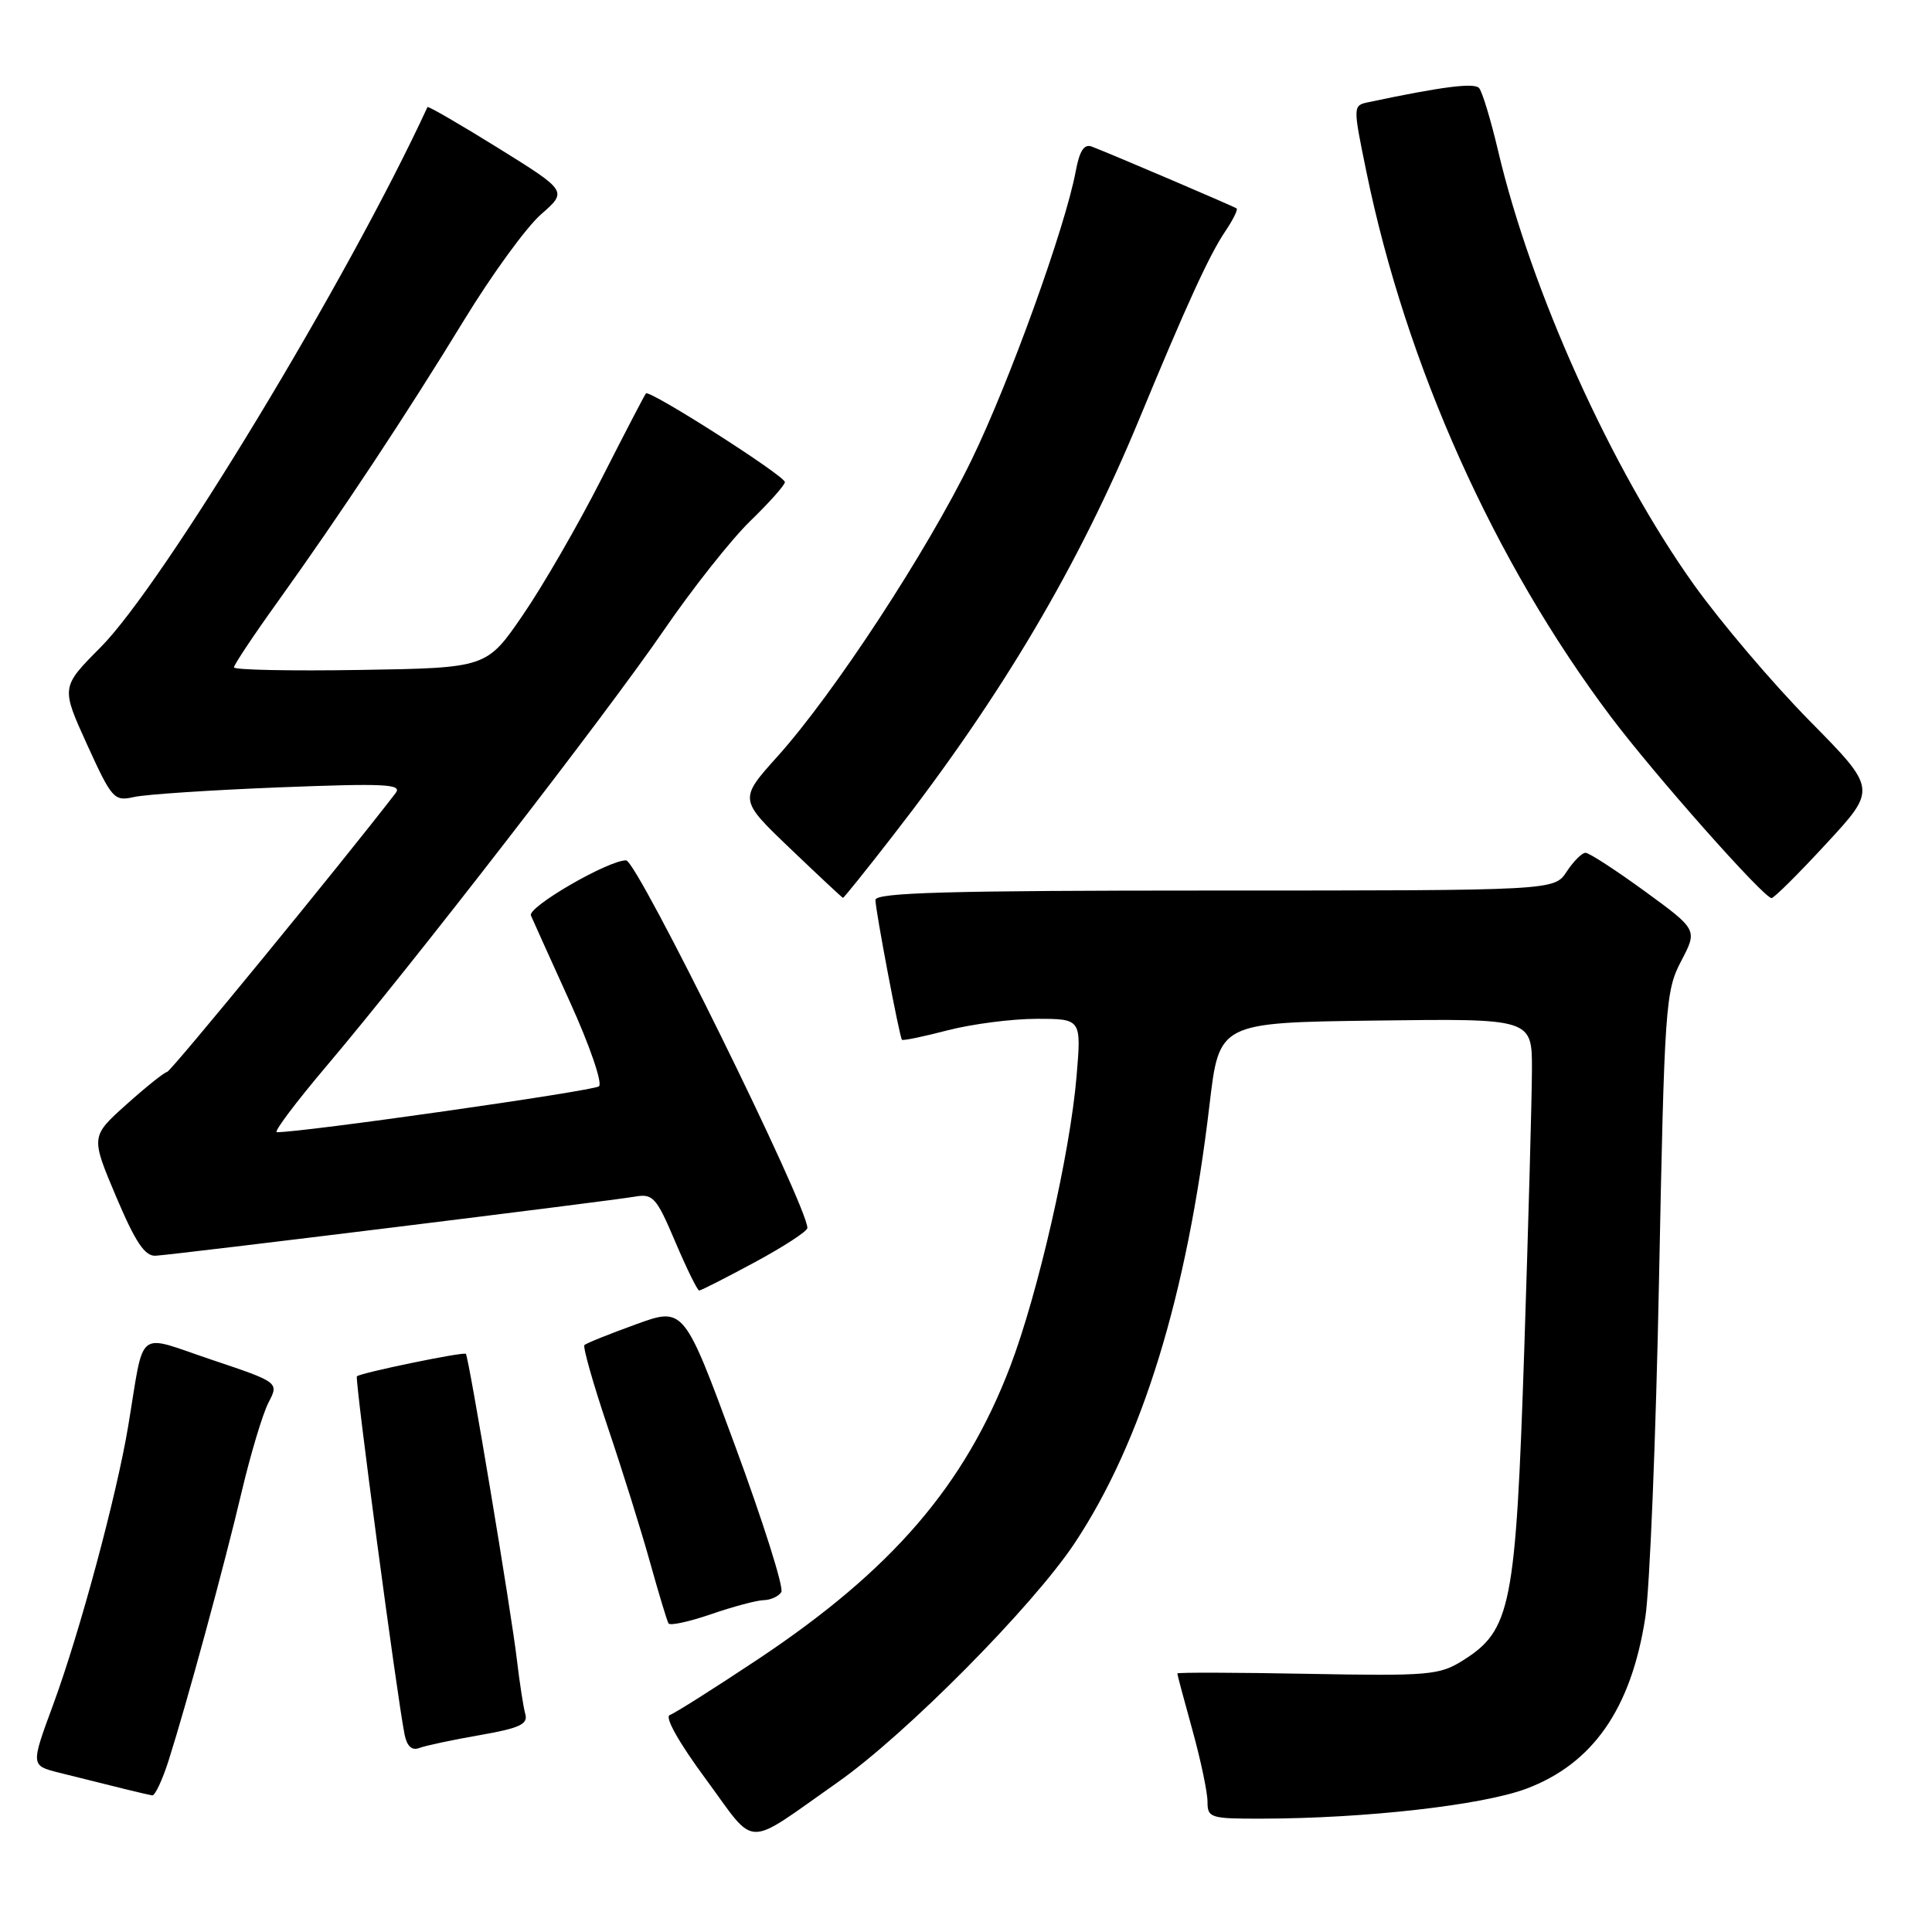 <?xml version="1.0" encoding="UTF-8" standalone="no"?>
<!DOCTYPE svg PUBLIC "-//W3C//DTD SVG 1.1//EN" "http://www.w3.org/Graphics/SVG/1.1/DTD/svg11.dtd" >
<svg xmlns="http://www.w3.org/2000/svg" xmlns:xlink="http://www.w3.org/1999/xlink" version="1.1" viewBox="0 0 256 256">
 <g >
 <path fill="currentColor"
d=" M 111.00 236.16 C 120.01 229.83 136.79 212.90 142.38 204.50 C 151.32 191.05 157.30 171.64 160.27 146.36 C 161.55 135.50 161.55 135.50 182.27 135.23 C 203.00 134.96 203.00 134.96 202.99 141.73 C 202.98 145.45 202.52 162.18 201.97 178.90 C 200.84 212.91 200.23 216.01 193.82 220.03 C 190.73 221.97 189.32 222.09 173.25 221.79 C 163.76 221.61 156.00 221.59 156.00 221.74 C 156.00 221.90 156.90 225.27 158.00 229.24 C 159.10 233.21 160.00 237.48 160.00 238.73 C 160.00 240.88 160.37 241.00 167.25 240.98 C 180.96 240.95 196.38 239.20 202.23 237.02 C 211.06 233.71 216.14 226.41 218.01 214.34 C 218.60 210.58 219.42 190.40 219.83 169.50 C 220.55 133.18 220.68 131.32 222.76 127.35 C 224.94 123.20 224.94 123.20 217.95 118.10 C 214.10 115.30 210.57 113.00 210.09 113.00 C 209.62 113.00 208.49 114.13 207.59 115.50 C 205.95 118.00 205.95 118.00 160.98 118.00 C 125.66 118.00 116.00 118.27 116.00 119.25 C 116.00 120.60 119.17 137.32 119.51 137.77 C 119.62 137.93 122.35 137.36 125.57 136.52 C 128.79 135.69 134.09 135.00 137.36 135.00 C 143.29 135.00 143.29 135.00 142.65 142.62 C 141.79 152.84 137.53 171.43 133.86 181.06 C 127.83 196.84 118.22 208.00 100.51 219.81 C 94.69 223.68 89.40 227.03 88.75 227.25 C 88.03 227.49 89.95 230.90 93.53 235.75 C 100.36 245.02 98.44 244.97 111.00 236.16 Z  M 22.35 233.25 C 24.74 225.74 29.75 207.34 32.06 197.52 C 33.23 192.59 34.81 187.34 35.57 185.86 C 36.97 183.17 36.97 183.17 28.04 180.17 C 17.87 176.76 19.20 175.70 16.98 189.00 C 15.45 198.20 10.56 216.34 7.05 225.86 C 4.07 233.94 4.07 233.94 7.79 234.88 C 15.26 236.76 19.52 237.80 20.17 237.90 C 20.54 237.95 21.52 235.86 22.35 233.25 Z  M 63.54 229.92 C 68.82 229.00 69.98 228.47 69.61 227.14 C 69.35 226.24 68.86 223.03 68.50 220.00 C 67.78 213.75 62.11 179.77 61.73 179.39 C 61.42 179.09 47.75 181.91 47.29 182.37 C 46.99 182.68 52.59 224.73 53.61 229.84 C 53.93 231.40 54.58 231.99 55.55 231.62 C 56.36 231.31 59.96 230.54 63.54 229.92 Z  M 101.19 212.03 C 102.12 212.01 103.17 211.53 103.53 210.96 C 103.88 210.38 101.12 201.65 97.39 191.54 C 90.62 173.17 90.62 173.17 84.24 175.49 C 80.74 176.76 77.67 177.99 77.44 178.23 C 77.21 178.46 78.59 183.34 80.52 189.07 C 82.46 194.81 84.98 202.87 86.13 207.00 C 87.28 211.12 88.38 214.77 88.58 215.11 C 88.78 215.44 91.32 214.89 94.22 213.89 C 97.12 212.89 100.26 212.05 101.19 212.03 Z  M 100.02 167.25 C 103.84 165.19 106.97 163.15 106.98 162.72 C 107.04 159.90 84.42 114.00 82.96 114.00 C 80.56 114.00 69.87 120.20 70.35 121.31 C 70.63 121.96 72.97 127.15 75.55 132.83 C 78.13 138.51 79.85 143.51 79.37 143.94 C 78.68 144.56 39.85 150.09 36.68 150.02 C 36.23 150.01 39.20 146.06 43.27 141.25 C 54.70 127.75 80.34 94.63 87.97 83.50 C 91.74 78.00 96.89 71.49 99.41 69.04 C 101.94 66.59 104.00 64.27 104.00 63.88 C 104.00 63.05 86.05 51.59 85.59 52.13 C 85.41 52.33 82.75 57.46 79.67 63.51 C 76.59 69.57 71.91 77.67 69.27 81.51 C 64.48 88.50 64.48 88.50 47.74 88.77 C 38.53 88.92 31.00 88.77 31.00 88.43 C 31.00 88.09 33.63 84.14 36.85 79.66 C 45.25 67.93 53.83 54.96 61.49 42.42 C 65.15 36.42 69.74 30.11 71.68 28.41 C 75.20 25.33 75.20 25.33 65.99 19.60 C 60.93 16.46 56.72 14.02 56.64 14.19 C 46.17 36.89 21.67 77.38 13.32 85.78 C 8.08 91.05 8.08 91.05 11.53 98.64 C 14.83 105.88 15.12 106.20 17.75 105.61 C 19.26 105.26 27.93 104.69 37.00 104.33 C 51.09 103.78 53.34 103.89 52.42 105.09 C 45.44 114.17 22.63 142.01 22.14 142.04 C 21.79 142.07 19.37 144.00 16.76 146.34 C 12.02 150.59 12.02 150.59 15.38 158.55 C 17.95 164.61 19.19 166.47 20.62 166.39 C 23.23 166.24 80.90 159.13 84.12 158.56 C 86.53 158.14 86.97 158.64 89.48 164.55 C 90.99 168.10 92.41 171.00 92.65 171.00 C 92.88 171.00 96.20 169.31 100.02 167.25 Z  M 118.30 110.75 C 132.78 92.12 142.91 74.98 150.97 55.50 C 157.21 40.41 160.24 33.79 162.33 30.69 C 163.37 29.15 164.06 27.76 163.86 27.62 C 163.50 27.35 147.35 20.45 144.66 19.42 C 143.65 19.04 143.04 19.99 142.54 22.69 C 141.15 30.13 133.75 50.65 128.71 61.00 C 122.83 73.07 110.52 91.88 103.04 100.21 C 97.90 105.93 97.90 105.93 104.70 112.43 C 108.44 116.01 111.59 118.95 111.70 118.97 C 111.80 118.99 114.78 115.29 118.30 110.75 Z  M 242.01 111.77 C 248.69 104.55 248.69 104.55 239.79 95.52 C 234.90 90.56 228.01 82.45 224.47 77.50 C 213.55 62.21 202.90 38.63 198.51 20.00 C 197.54 15.88 196.40 12.12 195.98 11.66 C 195.33 10.94 191.07 11.48 181.38 13.53 C 179.25 13.97 179.25 13.97 181.05 22.74 C 186.31 48.39 197.98 74.41 213.42 94.94 C 219.24 102.67 233.71 119.00 234.74 119.00 C 235.07 119.00 238.34 115.75 242.01 111.77 Z "/>
</g>
</svg>